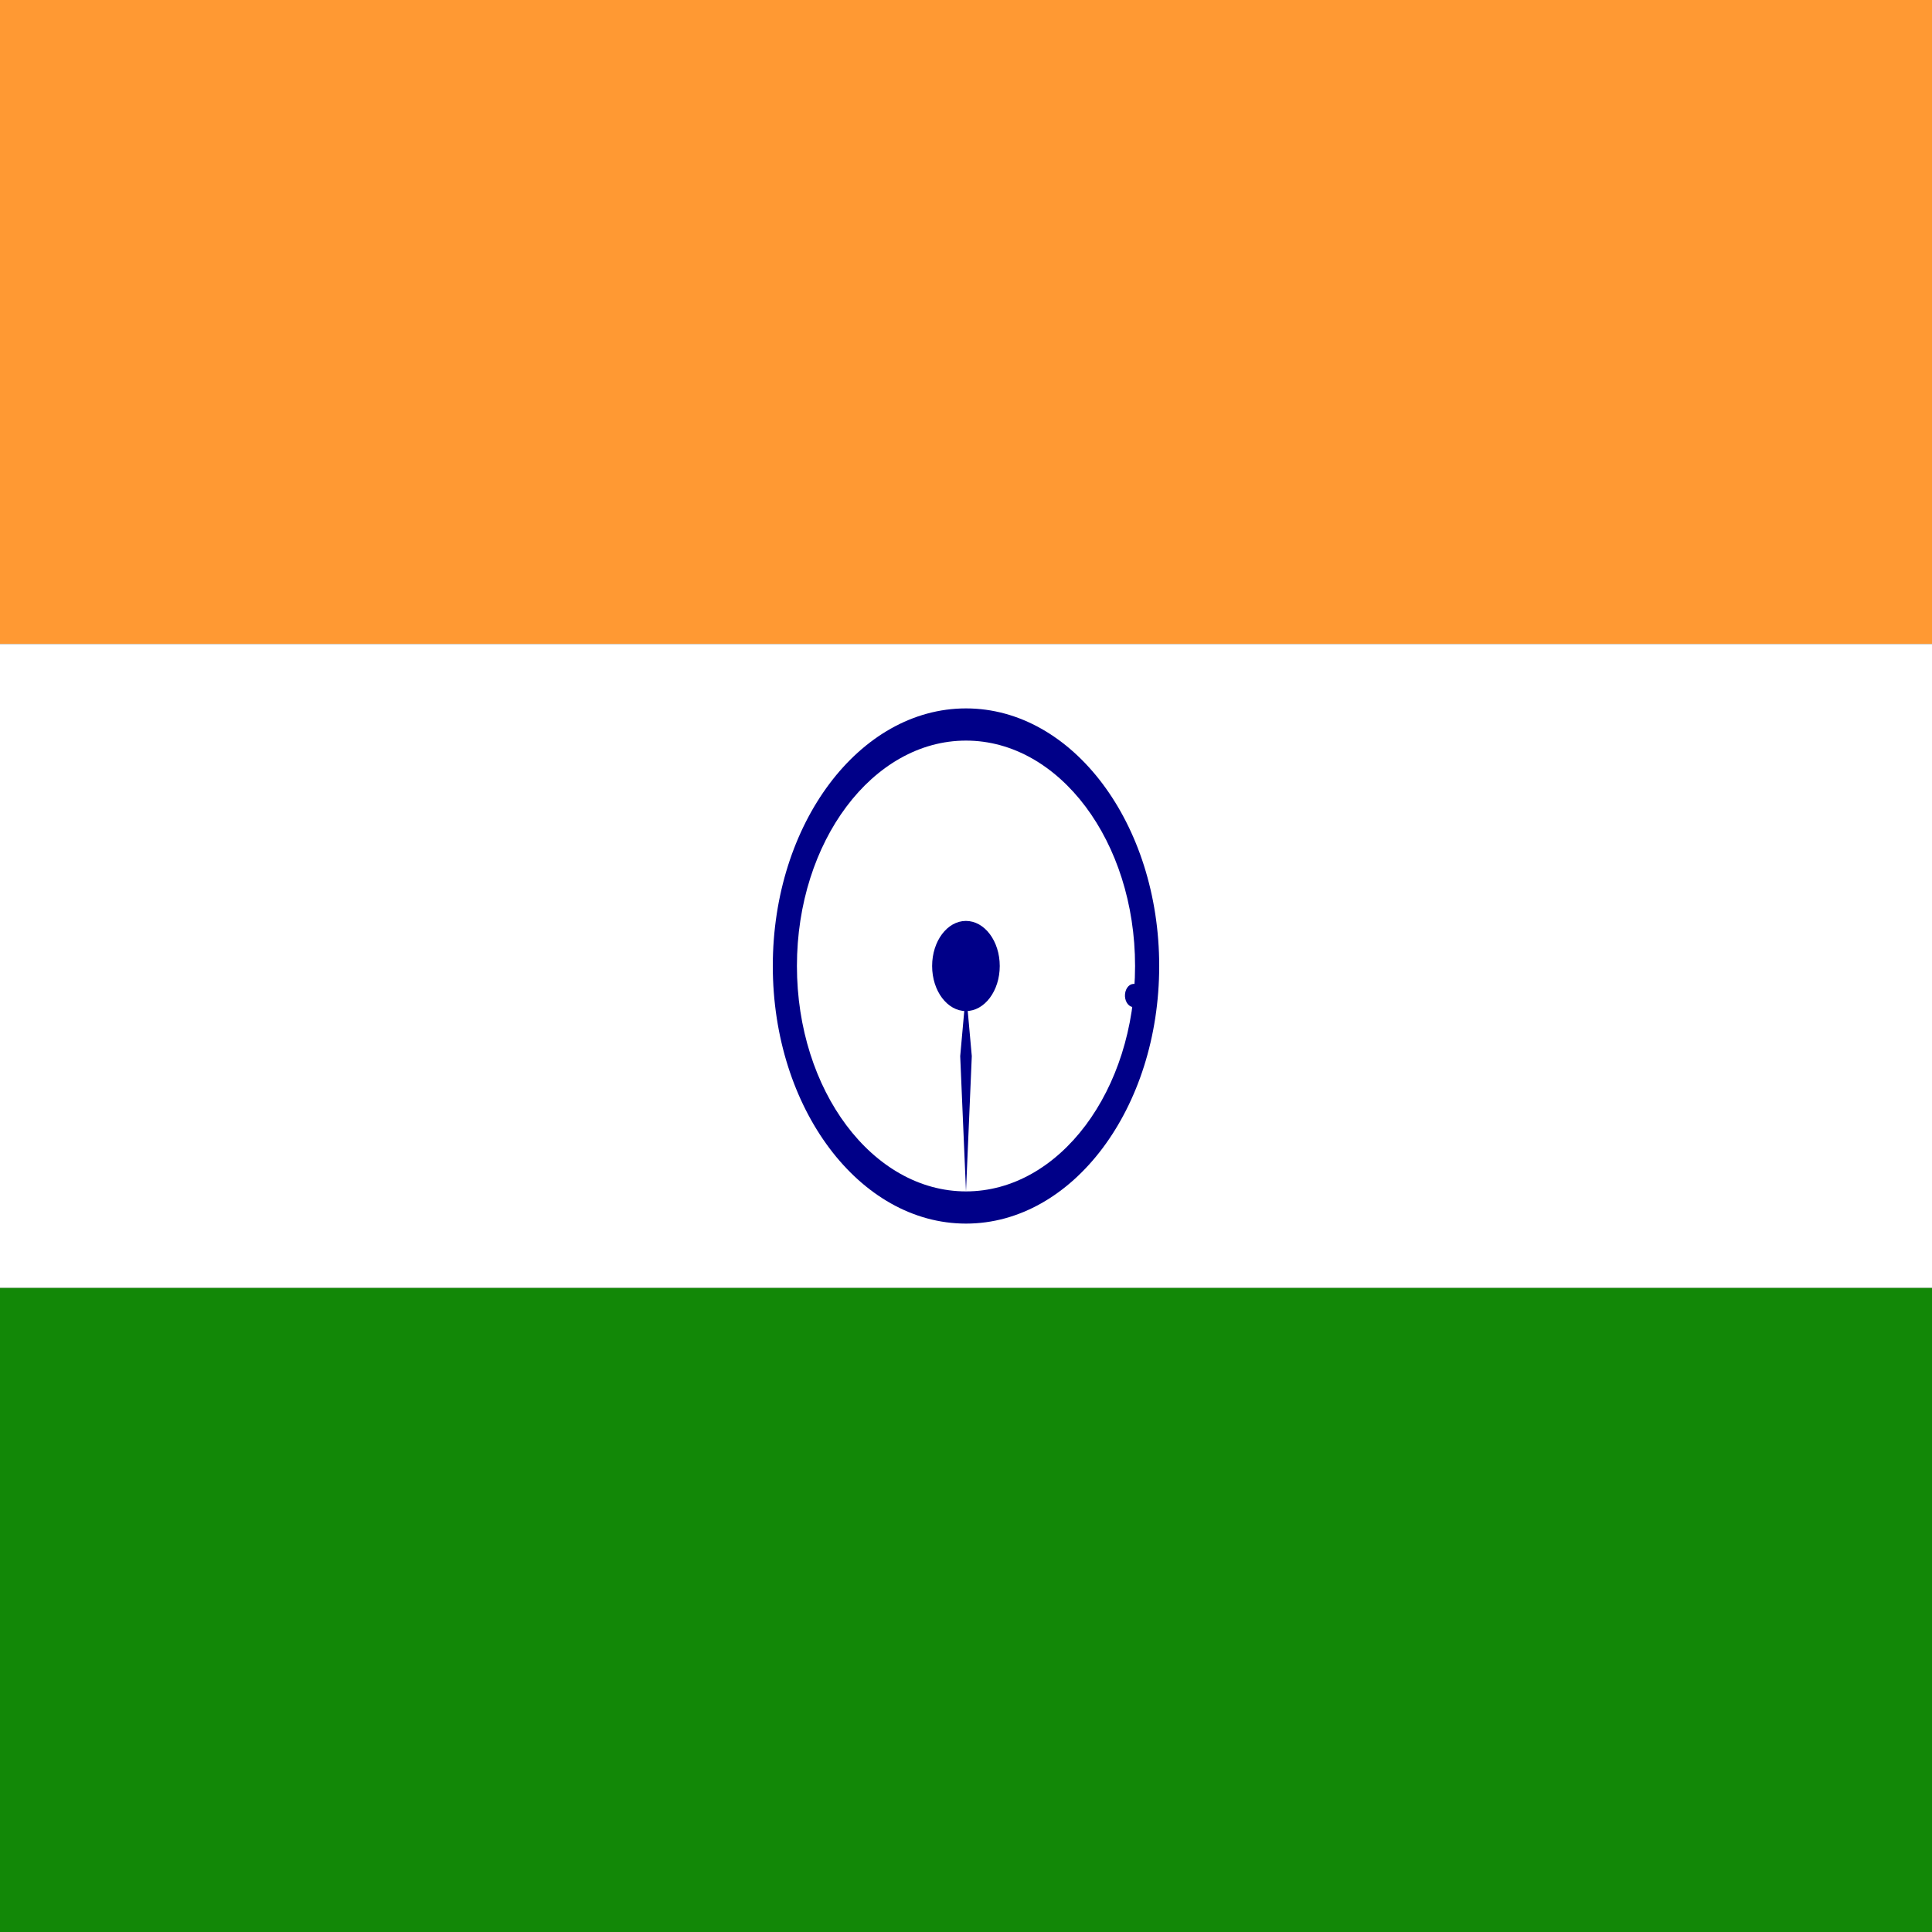 <svg width="45" height="45" viewBox="0 0 45 45" fill="none" xmlns="http://www.w3.org/2000/svg">
<rect x="0" y="0" width="45" height="45" fill="#333333" stroke="none"/>
<g clip-path="url(#clip0_45_16386)">
<path d="M0 0H45V15H0V0Z" fill="#FF9933"/>
<path d="M0 15H45V30H0V15Z" fill="white"/>
<path d="M0 30H45V45H0V30Z" fill="#128807"/>
<path d="M22.5 28.5C24.985 28.5 27 25.814 27 22.5C27 19.186 24.985 16.5 22.5 16.5C20.015 16.5 18 19.186 18 22.5C18 25.814 20.015 28.5 22.5 28.5Z" fill="#000088"/>
<path d="M22.5 27.75C24.675 27.75 26.438 25.399 26.438 22.5C26.438 19.601 24.675 17.25 22.5 17.25C20.325 17.25 18.562 19.601 18.562 22.5C18.562 25.399 20.325 27.75 22.5 27.75Z" fill="white"/>
<path d="M22.498 23.55C22.933 23.55 23.286 23.08 23.286 22.5C23.286 21.92 22.933 21.45 22.498 21.45C22.064 21.45 21.711 21.92 21.711 22.5C21.711 23.08 22.064 23.55 22.498 23.55Z" fill="#000088"/>
<path d="M26.378 23.455C26.489 23.474 26.591 23.37 26.606 23.223C26.62 23.075 26.542 22.939 26.431 22.919C26.32 22.9 26.219 23.004 26.204 23.152C26.189 23.3 26.267 23.435 26.378 23.455Z" fill="#000088"/>
<path d="M22.5 27.75L22.635 24.6L22.5 23.1L22.365 24.6L22.5 27.75Z" fill="#000088"/>
</g>
<defs>
<clipPath id="clip0_45_16386">
<rect width="45" height="45" fill="white"/>
</clipPath>
</defs>
</svg>
